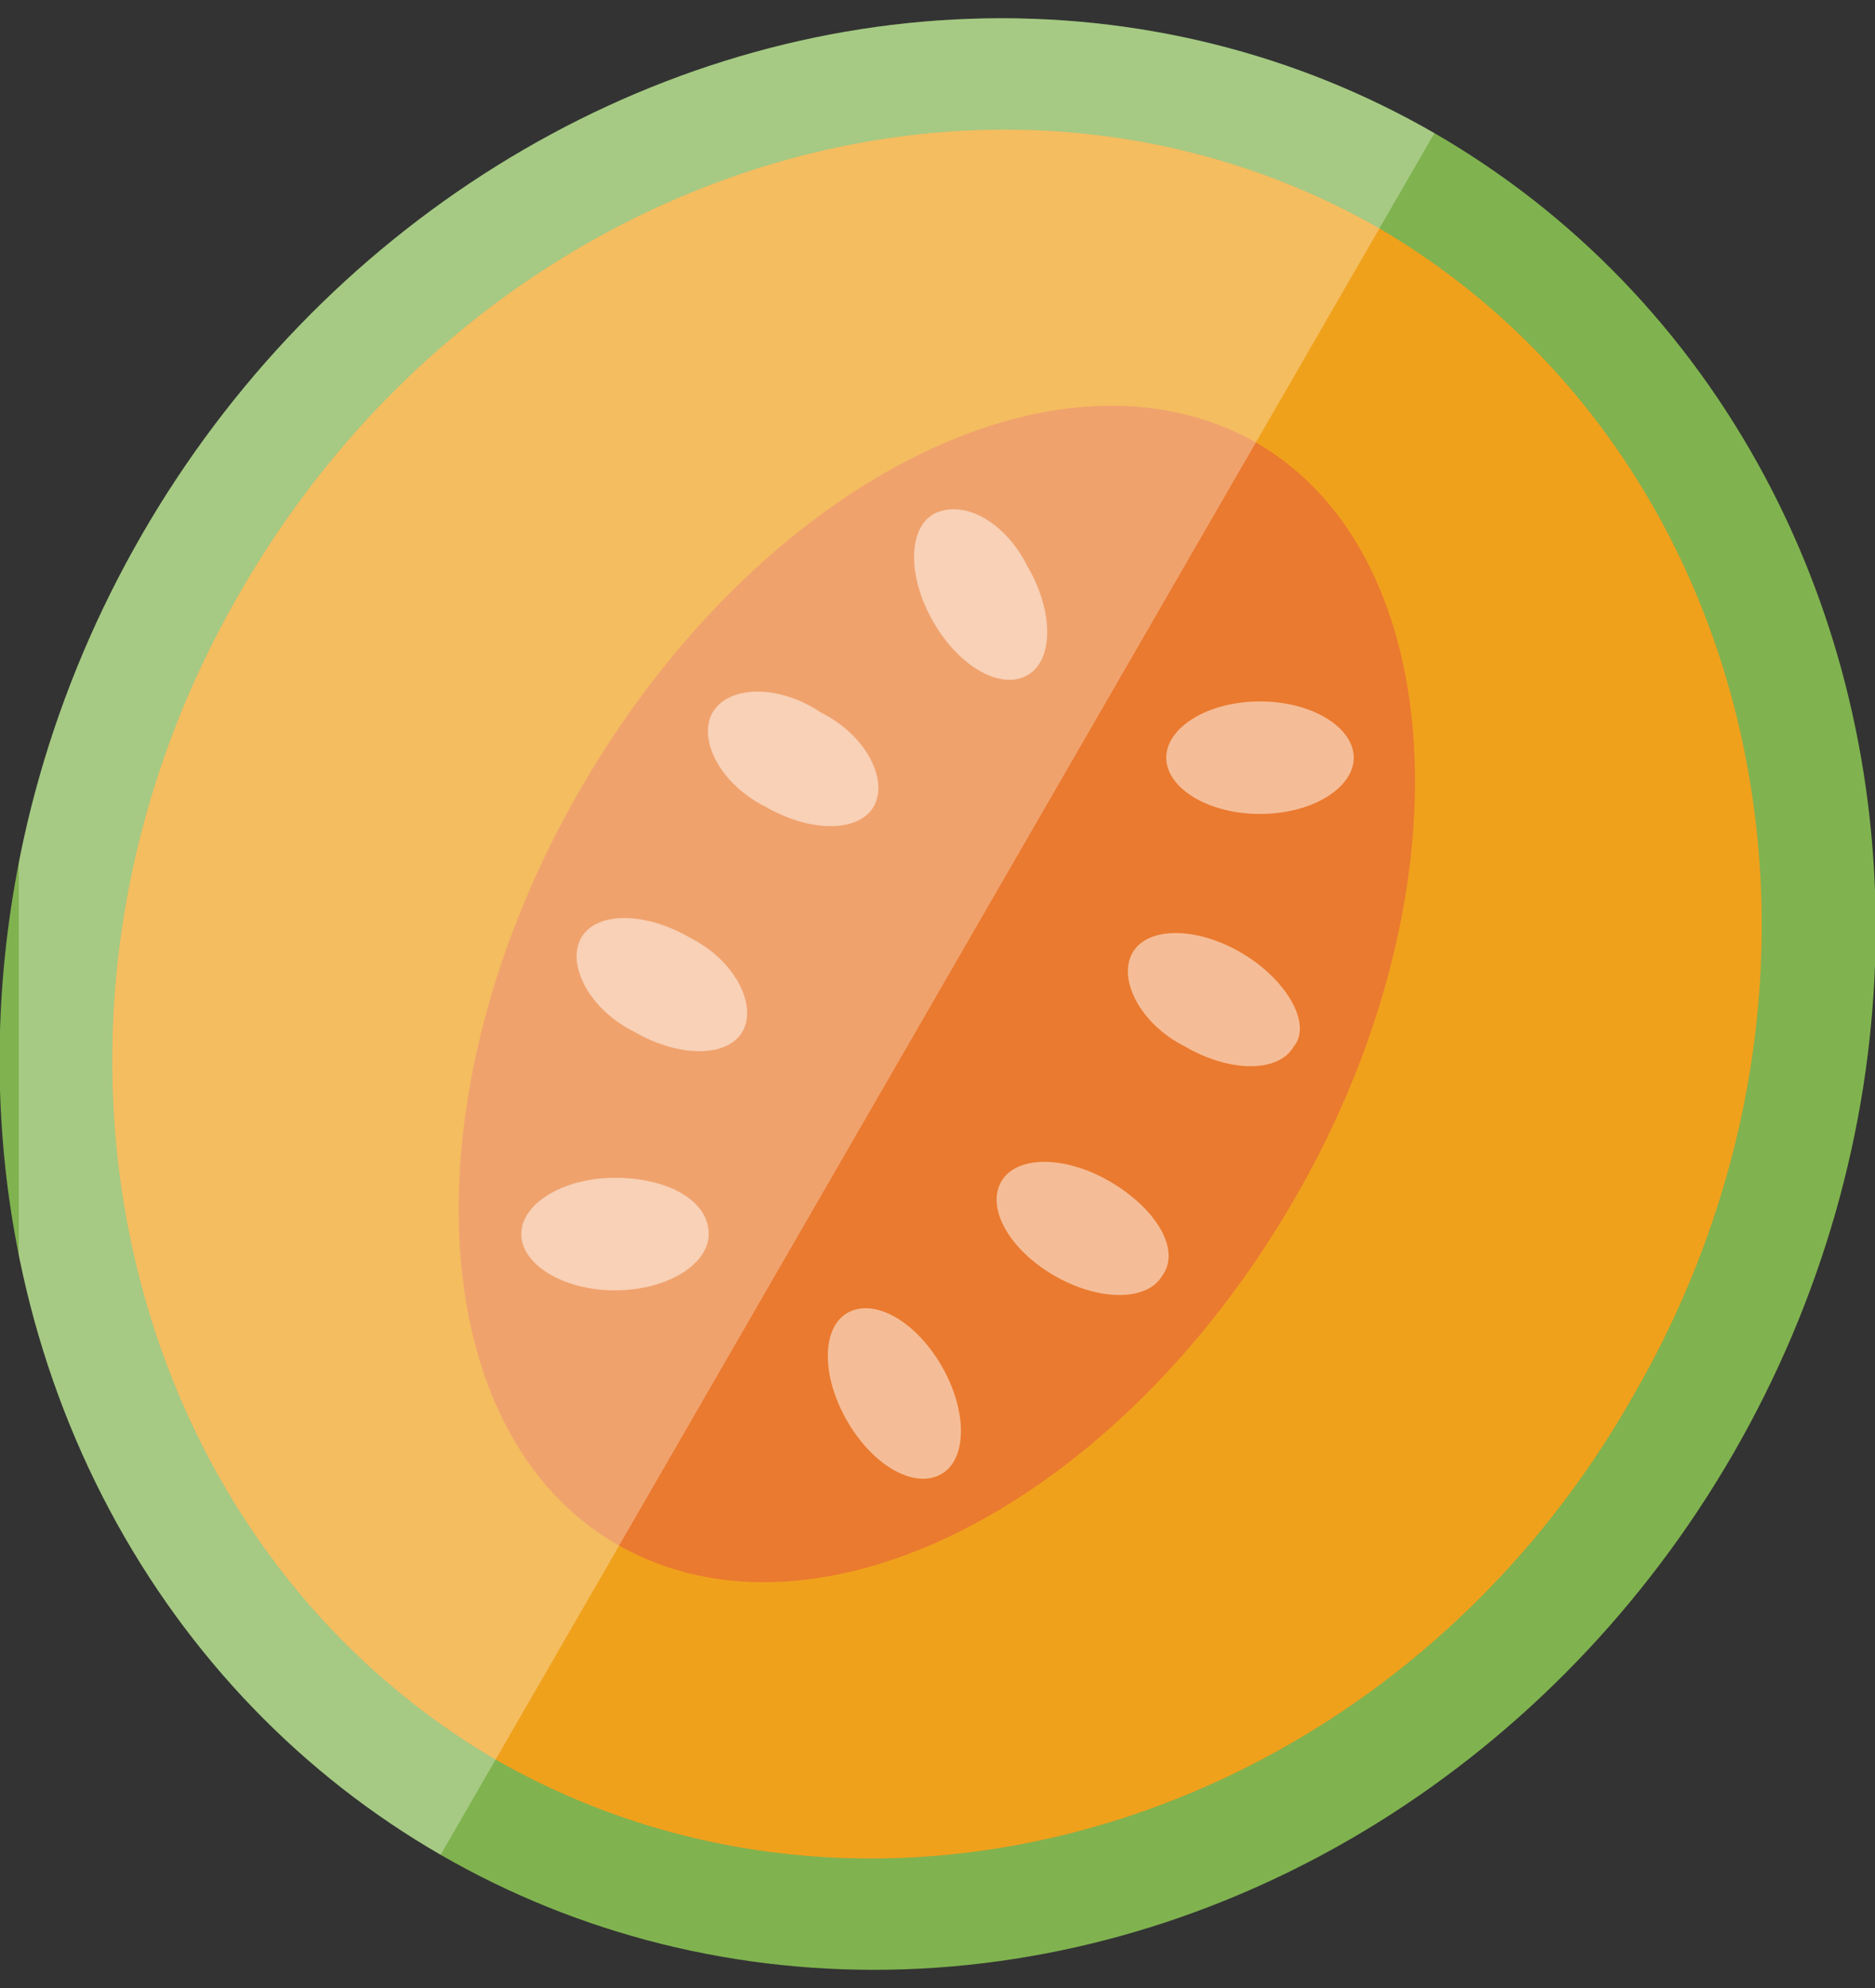 <svg xmlns="http://www.w3.org/2000/svg" xmlns:xlink="http://www.w3.org/1999/xlink" width="50" height="53" viewBox="0 0 50 53"><rect x="0" y="0" width="50" height="53" fill="#333333" stroke="none"/><defs><ellipse id="a" transform="rotate(30 25 26.507)" cx="25" cy="26.5" rx="24.5" ry="26.5"/></defs><use xlink:href="#a" overflow="visible" fill="#80b34f"/><clipPath id="b"><use xlink:href="#a" overflow="visible"/></clipPath><g clip-path="url(#b)"><path d="M36.8 6.1C26.5.2 12.9 4.5 6.4 15.8-.1 27 3 40.9 13.2 46.9c10.3 5.9 23.9 1.6 30.3-9.6C50.1 26 47 12.1 36.8 6.1z" fill="#ea7a2f"/><path d="M36.8 6.1C26.5.2 12.9 4.5 6.4 15.8-.1 27 3 40.9 13.2 46.9c10.3 5.9 23.9 1.6 30.3-9.6C50.1 26 47 12.1 36.8 6.1z" opacity=".5" fill="#f7c90b"/></g><path d="M16.5 41.2c5.3 3 13.3-1.1 18-9.2 4.7-8.1 4.2-17.2-1-20.2-5.3-3-13.3 1.1-18 9.2-4.7 8.1-4.3 17.2 1 20.2z" clip-path="url(#b)" fill="#ea7a2f"/><path opacity=".3" clip-path="url(#b)" fill="#fff" d="M.5 53h9.2L40.3 0H.5z"/><path d="M31 34c-.4.7-1.7.7-2.9 0s-1.8-1.8-1.4-2.5c.4-.7 1.7-.7 2.9 0s1.9 1.8 1.4 2.5zm2.1-8.6c-1.2-.7-2.5-.7-2.9 0-.4.7.2 1.9 1.4 2.5 1.2.7 2.5.7 2.9 0 .5-.6-.2-1.8-1.4-2.5zm.5-6.7c-1.4 0-2.5.7-2.5 1.5s1.1 1.5 2.5 1.5 2.5-.7 2.5-1.5-1.1-1.5-2.5-1.5zM22.6 35c-.7.4-.7 1.7 0 2.9s1.8 1.8 2.5 1.4c.7-.4.7-1.7 0-2.9s-1.8-1.8-2.5-1.4zm-7.1-10c-.4.7.2 1.9 1.4 2.5 1.2.7 2.5.7 2.9 0 .4-.7-.2-1.9-1.4-2.5-1.2-.7-2.5-.7-2.9 0zm3.5-6c-.4.7.2 1.9 1.4 2.5 1.2.7 2.5.7 2.9 0 .4-.7-.2-1.9-1.4-2.5-1.2-.8-2.5-.7-2.9 0zm5.9-5.3c-.7.4-.7 1.7 0 2.9s1.8 1.8 2.5 1.4c.7-.4.7-1.7 0-2.9-.6-1.2-1.7-1.8-2.5-1.4zm-8.5 17.7c-1.4 0-2.5.7-2.5 1.5s1.1 1.5 2.5 1.5 2.5-.7 2.5-1.5c0-.9-1.1-1.5-2.5-1.5z" opacity=".5" clip-path="url(#b)" fill="#fff"/></svg>